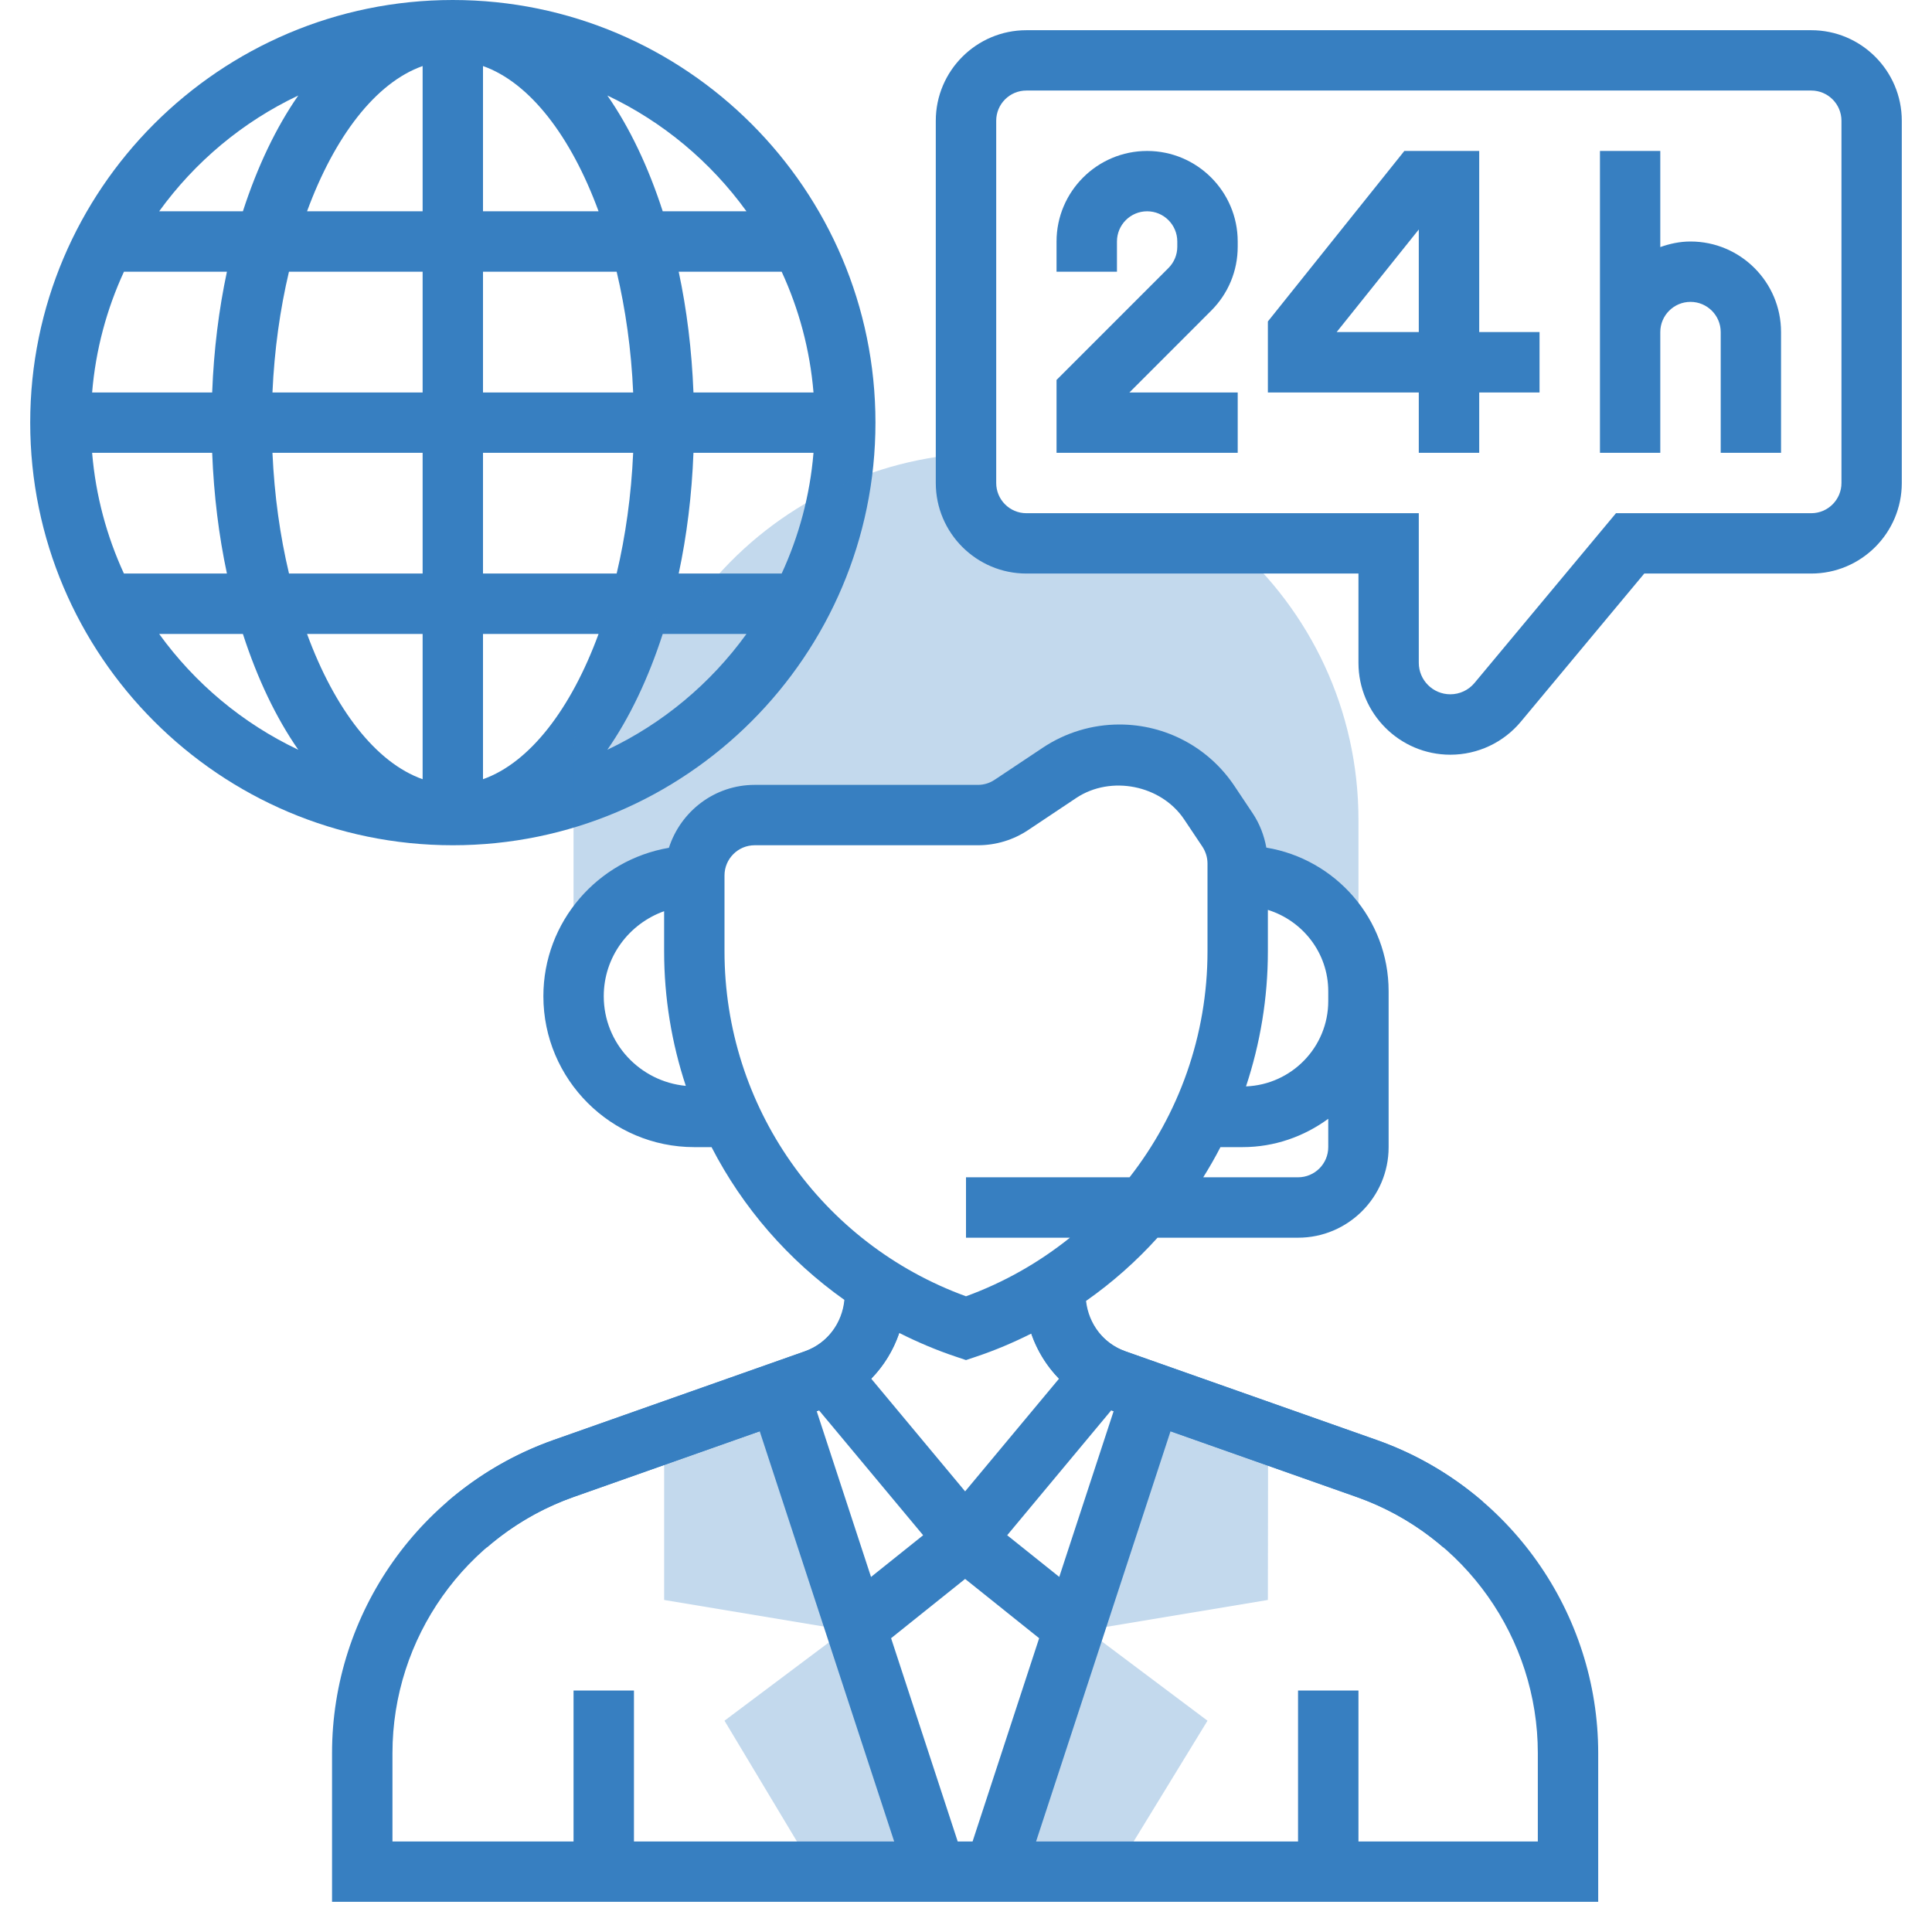 <svg width="44" height="44" viewBox="0 0 44 44" fill="none" xmlns="http://www.w3.org/2000/svg">
<path d="M10.312 0C5.005 0 0.688 4.317 0.688 9.625C0.688 14.932 5.005 19.25 10.312 19.25C15.62 19.25 19.938 14.932 19.938 9.625C19.938 4.317 15.62 0 10.312 0ZM2.098 10.312H4.832C4.87 11.28 4.984 12.201 5.168 13.062H2.822C2.431 12.213 2.179 11.287 2.098 10.312ZM11 4.812V1.504C12.067 1.881 13.006 3.107 13.632 4.812H11ZM14.044 6.188C14.246 7.041 14.378 7.967 14.42 8.938H11V6.188H14.044ZM9.625 1.504V4.812H6.993C7.619 3.107 8.558 1.881 9.625 1.504ZM9.625 6.188V8.938H6.205C6.248 7.967 6.379 7.041 6.581 6.188H9.625ZM4.832 8.938H2.098C2.179 7.963 2.431 7.037 2.823 6.188H5.168C4.984 7.049 4.869 7.97 4.832 8.938ZM6.205 10.312H9.625V13.062H6.582C6.379 12.209 6.248 11.283 6.205 10.312ZM9.625 14.438V17.746C8.558 17.37 7.619 16.143 6.993 14.438H9.625ZM11 17.746V14.438H13.632C13.006 16.142 12.067 17.369 11 17.746ZM11 13.062V10.312H14.42C14.377 11.283 14.246 12.209 14.044 13.062H11ZM15.793 10.312H18.527C18.446 11.287 18.194 12.213 17.802 13.062H15.457C15.641 12.201 15.756 11.28 15.793 10.312ZM15.793 8.938C15.755 7.97 15.641 7.049 15.457 6.188H17.802C18.194 7.037 18.446 7.963 18.527 8.938H15.793ZM17 4.812H15.093C14.766 3.802 14.341 2.906 13.832 2.175C15.099 2.775 16.186 3.686 17 4.812ZM6.793 2.175C6.284 2.906 5.859 3.802 5.532 4.812H3.625C4.439 3.686 5.526 2.775 6.793 2.175ZM3.625 14.438H5.532C5.859 15.448 6.284 16.344 6.793 17.075C5.526 16.475 4.439 15.564 3.625 14.438ZM13.832 17.075C14.341 16.344 14.766 15.448 15.093 14.438H17C16.186 15.564 15.099 16.475 13.832 17.075Z" fill="#377FC1"/>
<path opacity="0.3" d="M26.224 31.714L22.648 42.625H25.398L27.5 39.188L24.75 37.125L28.875 36.438L28.88 32.652L26.224 31.714Z" fill="#377FC1"/>
<path opacity="0.3" d="M28.083 12.38L28.068 12.375H23.375C22.615 12.375 22 11.76 22 11V10.34L21.982 10.334C19.667 10.499 17.515 11.623 16.053 13.449L15.812 13.75C14.196 14.154 13.062 15.606 13.062 17.272V22.687C13.062 21.169 14.294 19.937 15.812 19.937C15.812 19.178 16.428 18.562 17.188 18.562H22.271C22.542 18.562 22.808 18.482 23.033 18.331L24.129 17.601C24.534 17.331 25.009 17.187 25.495 17.187C26.318 17.187 27.087 17.599 27.543 18.283L27.956 18.903C28.107 19.13 28.188 19.395 28.188 19.666V19.937H28.299C29.756 19.937 30.938 21.119 30.938 22.576V18.67C30.938 16.162 29.833 13.912 28.083 12.38Z" fill="#377FC1"/>
<path d="M26.125 3.438C24.988 3.438 24.062 4.363 24.062 5.5V6.188H25.438V5.5C25.438 5.121 25.745 4.812 26.125 4.812C26.505 4.812 26.812 5.121 26.812 5.5V5.618C26.812 5.801 26.741 5.974 26.611 6.104L24.062 8.653V10.312H28.188V8.938H25.722L27.583 7.076C27.973 6.687 28.188 6.169 28.188 5.618V5.5C28.188 4.363 27.262 3.438 26.125 3.438Z" fill="#377FC1"/>
<path d="M33.688 3.438H31.983L28.875 7.321V8.938H32.312V10.312H33.688V8.938H35.062V7.562H33.688V3.438ZM32.312 7.562H30.442L32.312 5.226V7.562Z" fill="#377FC1"/>
<path d="M38.5 5.5C38.258 5.5 38.028 5.55 37.812 5.627V3.438H36.438V7.562V8.25V10.312H37.812V8.25V7.562C37.812 7.184 38.12 6.875 38.5 6.875C38.88 6.875 39.188 7.184 39.188 7.562V10.312H40.562V7.562C40.562 6.425 39.637 5.5 38.5 5.5Z" fill="#377FC1"/>
<path d="M41.25 0.688H23.375C22.238 0.688 21.312 1.613 21.312 2.75V11C21.312 12.137 22.238 13.062 23.375 13.062H30.938V15.095C30.938 16.249 31.876 17.188 33.03 17.188C33.652 17.188 34.239 16.913 34.637 16.435L37.447 13.062H41.25C42.387 13.062 43.312 12.137 43.312 11V2.75C43.312 1.613 42.387 0.688 41.25 0.688ZM41.938 11C41.938 11.379 41.63 11.688 41.25 11.688H36.803L33.58 15.555C33.444 15.718 33.243 15.812 33.03 15.812C32.634 15.812 32.312 15.491 32.312 15.095V11.688H23.375C22.995 11.688 22.688 11.379 22.688 11V2.75C22.688 2.371 22.995 2.062 23.375 2.062H41.25C41.63 2.062 41.938 2.371 41.938 2.75V11Z" fill="#377FC1"/>
<path d="M32.87 35.24C32.283 34.733 31.618 34.348 30.895 34.092L25.17 32.072C24.073 31.685 23.336 30.643 23.336 29.479V29.253H24.711V29.479C24.711 30.061 25.079 30.581 25.628 30.775L31.353 32.795C32.238 33.108 33.051 33.58 33.769 34.198L32.87 35.24Z" fill="#377FC1"/>
<path opacity="0.3" d="M17.737 31.714L21.312 42.625H18.562L16.5 39.188L19.25 37.125L15.125 36.438V33L17.737 31.714Z" fill="#377FC1"/>
<path d="M31.353 32.795L25.629 30.775C25.128 30.599 24.793 30.147 24.734 29.628C25.333 29.208 25.878 28.724 26.362 28.188H29.562C30.7 28.188 31.625 27.263 31.625 26.126V22.8V22.688V22.575C31.625 20.927 30.416 19.565 28.84 19.304C28.79 19.027 28.688 18.761 28.529 18.522L28.115 17.902C27.53 17.024 26.55 16.5 25.495 16.5C24.872 16.5 24.268 16.683 23.748 17.029L22.652 17.759C22.539 17.835 22.408 17.875 22.272 17.875H17.188C16.271 17.875 15.501 18.48 15.234 19.308C13.614 19.585 12.375 20.991 12.375 22.688C12.375 24.583 13.917 26.125 15.812 26.125H16.205C16.915 27.504 17.951 28.698 19.23 29.604C19.18 30.132 18.84 30.596 18.332 30.775L12.608 32.795C9.59 33.86 7.562 36.726 7.562 39.927V43.312H36.398V39.927C36.398 36.726 34.37 33.86 31.353 32.795ZM18.653 32.12L21.024 34.964L19.837 35.914L18.6 32.139L18.653 32.12ZM21.98 35.959L23.666 37.309L22.15 41.938H21.811L20.294 37.309L21.98 35.959ZM24.124 35.913L22.938 34.964L25.308 32.119L25.362 32.139L24.124 35.913ZM29.562 26.812H27.403C27.543 26.588 27.674 26.36 27.795 26.125H28.299C29.03 26.125 29.701 25.881 30.25 25.48V26.125C30.25 26.504 29.942 26.812 29.562 26.812ZM30.25 22.575V22.688V22.8C30.25 23.849 29.415 24.701 28.377 24.742C28.7 23.768 28.875 22.733 28.875 21.665V20.722C29.668 20.969 30.25 21.702 30.25 22.575ZM13.75 22.688C13.75 21.792 14.327 21.036 15.125 20.752V21.665C15.125 22.729 15.298 23.76 15.619 24.73C14.574 24.631 13.75 23.759 13.75 22.688ZM16.5 21.665V19.938C16.5 19.559 16.808 19.25 17.188 19.25H22.272C22.681 19.25 23.077 19.13 23.416 18.904L24.511 18.173C25.299 17.649 26.447 17.878 26.971 18.665L27.385 19.284C27.459 19.398 27.5 19.53 27.5 19.666V21.665C27.5 23.581 26.847 25.377 25.725 26.812H22V28.188H24.367C23.668 28.748 22.874 29.204 22 29.522C18.701 28.322 16.5 25.193 16.5 21.665ZM21.783 30.902L22 30.975L22.217 30.902C22.659 30.755 23.081 30.575 23.488 30.371C23.621 30.757 23.836 31.108 24.119 31.398L21.98 33.965L19.841 31.398C20.128 31.104 20.345 30.747 20.478 30.356C20.895 30.566 21.329 30.751 21.783 30.902ZM8.938 39.927C8.938 37.308 10.596 34.963 13.066 34.092L17.302 32.596L20.364 41.938H14.438V38.5H13.062V41.938H8.938V39.927ZM35.023 41.938H30.938V38.5H29.562V41.938H23.596L26.658 32.596L30.894 34.092C33.364 34.964 35.023 37.309 35.023 39.927V41.938Z" fill="#377FC1"/>
<path d="M11.091 35.24L10.192 34.198C10.91 33.58 11.723 33.108 12.608 32.795L18.332 30.775C18.881 30.581 19.25 30.06 19.25 29.478V29.252H20.625V29.478C20.625 30.642 19.888 31.684 18.79 32.071L13.066 34.091C12.343 34.347 11.678 34.733 11.091 35.24Z" fill="#377FC1"/>
</svg>

